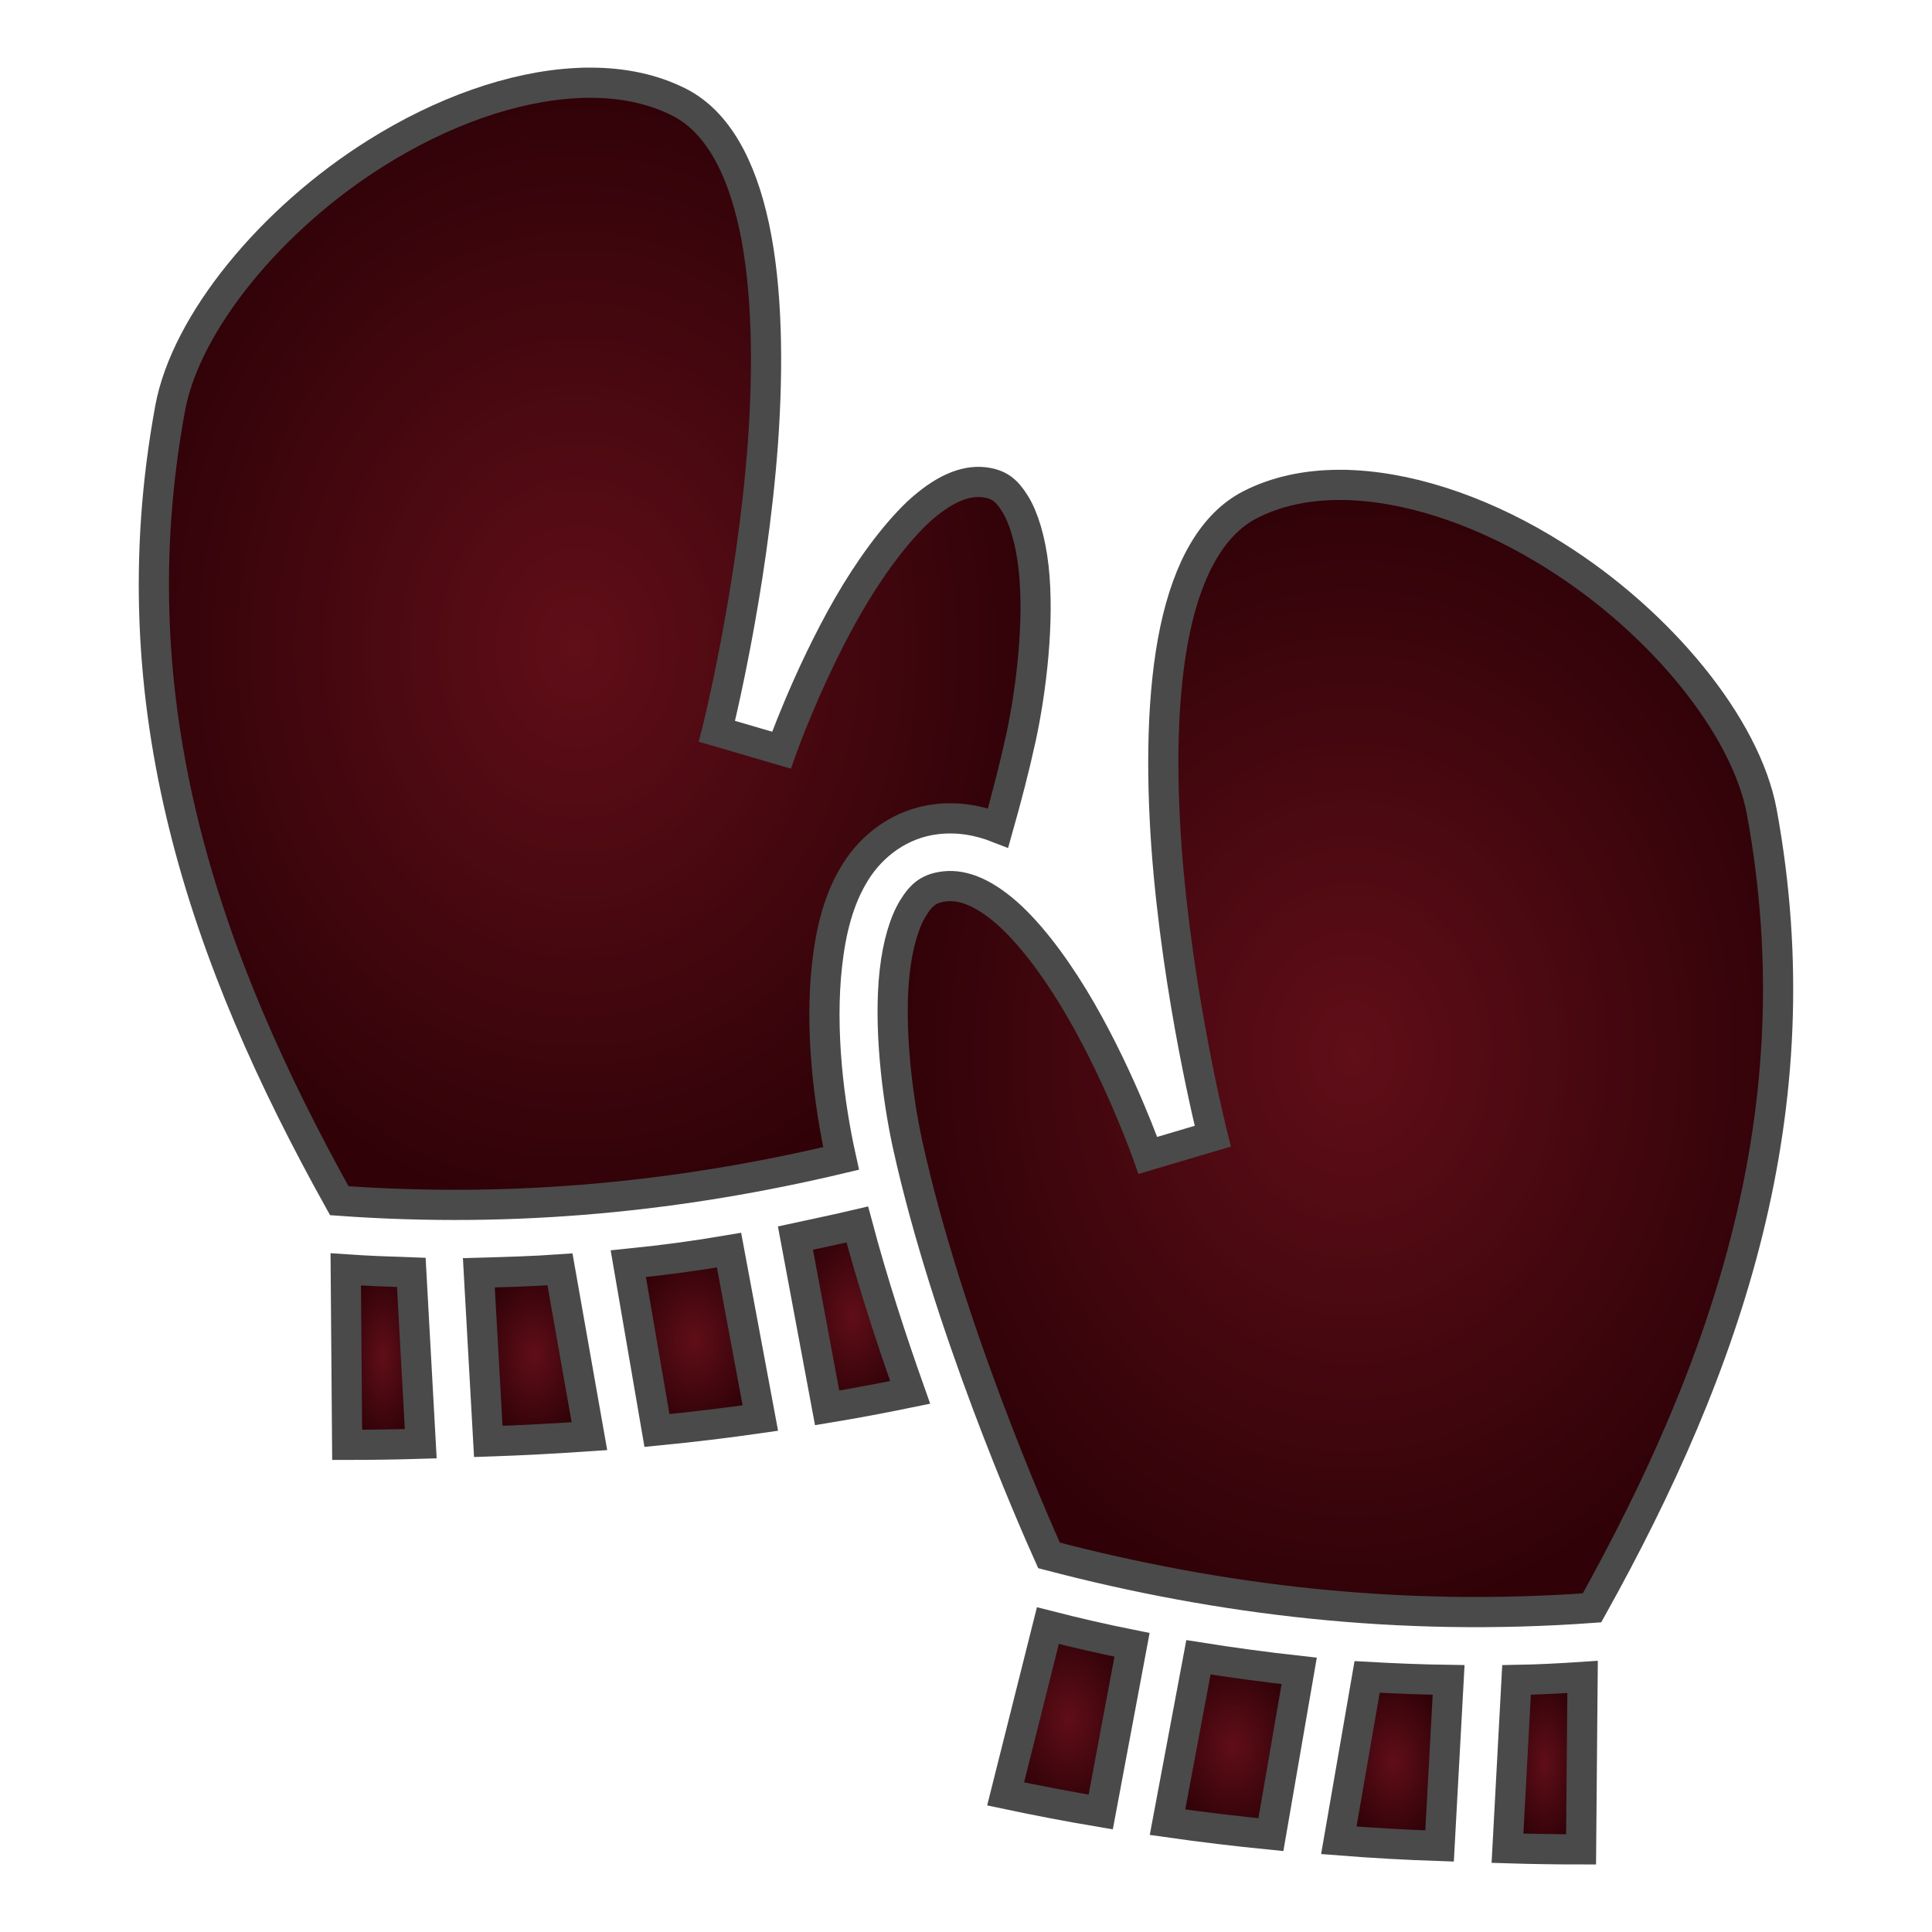 <svg xmlns="http://www.w3.org/2000/svg" viewBox="0 0 512 512" style="height: 512px; width: 512px;"><defs><radialGradient id="delapouite-winter-gloves-gradient-1"><stop offset="0%" stop-color="#600e18" stop-opacity="1"></stop><stop offset="100%" stop-color="#300208" stop-opacity="1"></stop></radialGradient><radialGradient id="delapouite-winter-gloves-gradient-2"><stop offset="0%" stop-color="#600e18" stop-opacity="1"></stop><stop offset="100%" stop-color="#300208" stop-opacity="1"></stop></radialGradient><radialGradient id="delapouite-winter-gloves-gradient-3"><stop offset="0%" stop-color="#600e18" stop-opacity="1"></stop><stop offset="100%" stop-color="#300208" stop-opacity="1"></stop></radialGradient><radialGradient id="delapouite-winter-gloves-gradient-4"><stop offset="0%" stop-color="#600e18" stop-opacity="1"></stop><stop offset="100%" stop-color="#300208" stop-opacity="1"></stop></radialGradient><radialGradient id="delapouite-winter-gloves-gradient-5"><stop offset="0%" stop-color="#600e18" stop-opacity="1"></stop><stop offset="100%" stop-color="#300208" stop-opacity="1"></stop></radialGradient><radialGradient id="delapouite-winter-gloves-gradient-6"><stop offset="0%" stop-color="#600e18" stop-opacity="1"></stop><stop offset="100%" stop-color="#300208" stop-opacity="1"></stop></radialGradient><radialGradient id="delapouite-winter-gloves-gradient-7"><stop offset="0%" stop-color="#600e18" stop-opacity="1"></stop><stop offset="100%" stop-color="#300208" stop-opacity="1"></stop></radialGradient><radialGradient id="delapouite-winter-gloves-gradient-8"><stop offset="0%" stop-color="#600e18" stop-opacity="1"></stop><stop offset="100%" stop-color="#300208" stop-opacity="1"></stop></radialGradient><radialGradient id="delapouite-winter-gloves-gradient-9"><stop offset="0%" stop-color="#600e18" stop-opacity="1"></stop><stop offset="100%" stop-color="#300208" stop-opacity="1"></stop></radialGradient><radialGradient id="delapouite-winter-gloves-gradient-10"><stop offset="0%" stop-color="#600e18" stop-opacity="1"></stop><stop offset="100%" stop-color="#300208" stop-opacity="1"></stop></radialGradient><radialGradient id="delapouite-winter-gloves-gradient-11"><stop offset="0%" stop-color="#600e18" stop-opacity="1"></stop><stop offset="100%" stop-color="#300208" stop-opacity="1"></stop></radialGradient></defs><g class="" transform="translate(0,0)" style=""><g><path d="M156.5 21.92C155.2 21.92 154 21.92 152.7 22.02C135.9 22.88 117 29.66 99.7 40.54C71.88 57.96 49.28 85.49 45.09 108.2C30.59 186.9 54.41 254.4 89.91 318.2C136.9 321.6 180.8 317 222.9 307C219.7 292.6 217.2 273.1 219.2 255.5C220.2 246.7 222.2 238.3 226.7 231.1C231.1 224 238.7 218.2 248.1 217.1C253.9 216.4 259.4 217.4 264.5 219.4C266.7 211.6 268.8 203.6 270.5 195.8C273.3 183 275.5 164.6 273.9 150.3C273.1 143.2 271.3 137.2 269 133.5C266.7 129.8 264.7 128.3 260.8 127.8C255.5 127.2 249.7 129.8 243.2 135.8C236.8 141.9 230.3 150.9 224.8 160.4C214 179.2 207.1 198.8 207.1 198.8L190 193.8C190 193.8 199.3 156.9 202.2 117.2C203.6 97.23 203.4 76.65 199.9 60.18C196.4 43.71 189.9 32.23 180.2 27.19C173.2 23.6 165.2 21.93 156.5 21.92Z" class="" fill="url(#delapouite-winter-gloves-gradient-2)" stroke="#4a4a4a" stroke-opacity="1" stroke-width="8"></path><path d="M355 128.5C346.3 128.5 338.2 130.2 331.2 133.8C321.4 138.9 314.9 150.4 311.4 166.9C307.9 183.5 307.7 204.1 309.1 224.1C312 264.1 321.4 301.1 321.4 301.1L304.2 306.2C304.2 306.2 297.3 286.5 286.4 267.6C280.9 258.1 274.4 249 267.9 242.9C261.4 236.9 255.6 234.3 250.3 234.9C246.3 235.4 244.3 236.9 242 240.6C239.7 244.3 237.9 250.3 237.1 257.5C235.5 271.8 237.7 290.3 240.5 303.2C251 350.9 273.6 402.4 278 412.2C323.4 424.1 370.9 429.8 421.9 426.1C457.6 362 481.4 294.2 466.9 215.2C462.7 192.4 440 164.8 412.1 147.3C394.7 136.3 375.7 129.5 358.8 128.6C357.5 128.5 356.3 128.5 355 128.5Z" class="" fill="url(#delapouite-winter-gloves-gradient-3)" stroke="#4a4a4a" stroke-opacity="1" stroke-width="8"></path><path d="M227.2 324.5C221.7 325.8 216.3 326.9 210.8 328.1L219.2 373.1C226.5 371.9 233.9 370.5 241.2 369C236.3 355.2 231.3 339.9 227.2 324.5Z" class="" fill="url(#delapouite-winter-gloves-gradient-4)" stroke="#4a4a4a" stroke-opacity="1" stroke-width="8"></path><path d="M193.2 331.3C184.4 332.8 175.5 334 166.5 334.9L174.1 379.1C183.3 378.2 192.5 377.1 201.5 375.8Z" class="" fill="url(#delapouite-winter-gloves-gradient-5)" stroke="#4a4a4a" stroke-opacity="1" stroke-width="8"></path><path d="M91.63 336.4L92 382.9C98.56 382.9 105 382.8 111.5 382.6L109 337.2C103.2 337 97.45 336.8 91.63 336.4Z" class="" fill="url(#delapouite-winter-gloves-gradient-6)" stroke="#4a4a4a" stroke-opacity="1" stroke-width="8"></path><path d="M148.4 336.4C141.4 336.9 134.2 337.1 126.9 337.3L129.4 382C138.5 381.7 147.3 381.2 156.2 380.6Z" class="" fill="url(#delapouite-winter-gloves-gradient-7)" stroke="#4a4a4a" stroke-opacity="1" stroke-width="8"></path><path d="M277.7 430.8L266.5 475.4C275 477.2 283.4 478.8 291.7 480.2L300 435.9C292.5 434.4 285.1 432.7 277.7 430.8Z" class="" fill="url(#delapouite-winter-gloves-gradient-8)" stroke="#4a4a4a" stroke-opacity="1" stroke-width="8"></path><path d="M317.6 439.2L309.4 482.9C318.5 484.2 327.7 485.3 336.8 486.2L344.3 442.8C335.3 441.8 326.4 440.6 317.6 439.2Z" class="" fill="url(#delapouite-winter-gloves-gradient-9)" stroke="#4a4a4a" stroke-opacity="1" stroke-width="8"></path><path d="M362.3 444.4L354.8 487.7C363.6 488.4 372.5 488.9 381.5 489.2L383.9 445.2C376.7 445.1 369.5 444.8 362.3 444.4Z" class="" fill="url(#delapouite-winter-gloves-gradient-10)" stroke="#4a4a4a" stroke-opacity="1" stroke-width="8"></path><path d="M419.4 444.4C413.5 444.8 407.7 445.1 401.9 445.2L399.5 489.8C405.9 490 412.4 490.1 419 490.1Z" class="selected" fill="url(#delapouite-winter-gloves-gradient-11)" stroke="#4a4a4a" stroke-opacity="1" stroke-width="8"></path></g></g></svg>